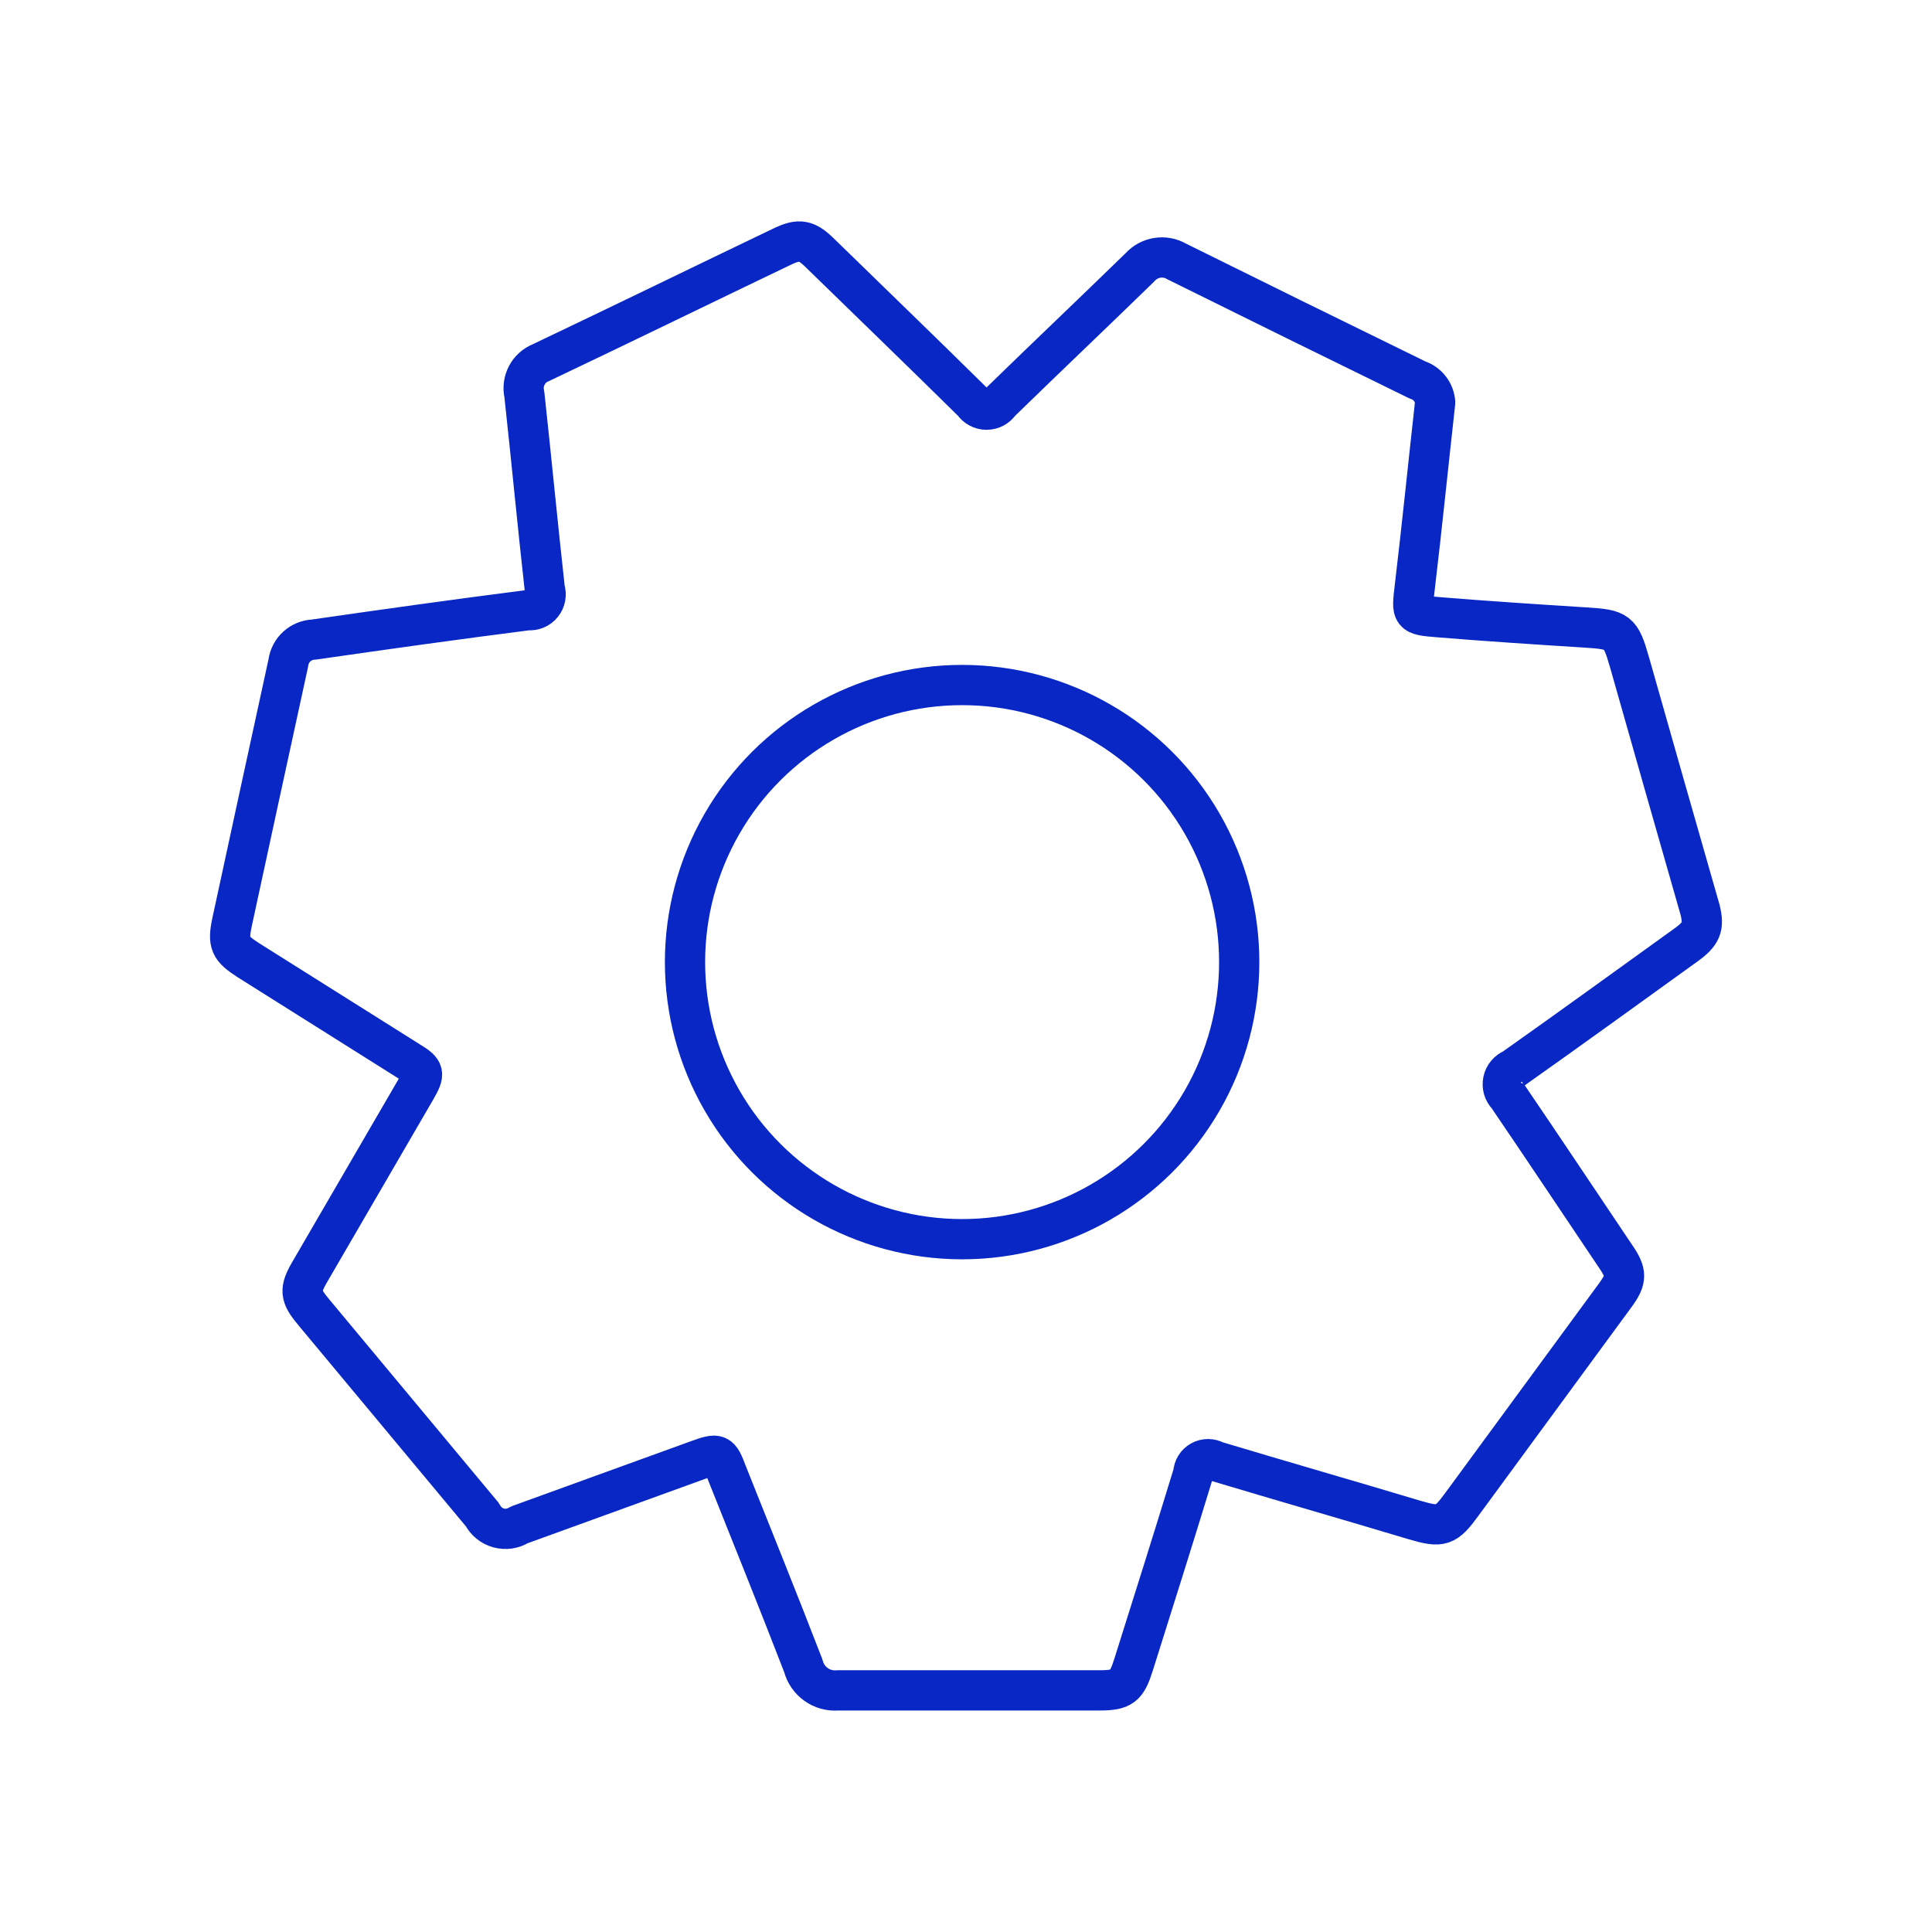 <svg width="72" height="72" viewBox="0 0 72 72" fill="none" xmlns="http://www.w3.org/2000/svg">
<path d="M60.729 24.689C60.395 23.515 60.301 23.462 59.084 23.385C57.246 23.269 55.41 23.149 53.6 23.001C52.585 22.92 52.608 22.896 52.722 21.904C52.992 19.634 53.223 17.352 53.484 15C53.457 14.613 53.197 14.281 52.827 14.161C49.832 12.698 46.842 11.226 43.856 9.746C43.406 9.482 42.834 9.572 42.485 9.96C40.752 11.648 38.998 13.31 37.265 15C37.153 15.167 36.967 15.268 36.766 15.268C36.564 15.268 36.378 15.167 36.267 15C34.39 13.145 32.494 11.32 30.607 9.478C30.059 8.93 29.802 8.874 29.121 9.204C26.122 10.641 23.148 12.094 20.16 13.514C19.689 13.702 19.427 14.204 19.541 14.698C19.805 17.117 20.034 19.546 20.304 21.965C20.368 22.155 20.331 22.365 20.205 22.521C20.081 22.678 19.884 22.759 19.685 22.738C17.02 23.078 14.359 23.451 11.695 23.835C11.208 23.854 10.808 24.22 10.746 24.7C10.05 27.902 9.347 31.122 8.651 34.352C8.479 35.154 8.574 35.344 9.248 35.779L15.28 39.575C15.829 39.909 15.829 40.014 15.516 40.567L11.551 47.388C11.157 48.062 11.178 48.287 11.678 48.885L17.984 56.457C18.106 56.695 18.324 56.871 18.581 56.941C18.841 57.012 19.117 56.974 19.344 56.83L25.995 54.418C26.769 54.138 26.811 54.155 27.092 54.9C28.045 57.291 29.011 59.681 29.939 62.085C30.087 62.661 30.629 63.047 31.222 62.995H40.973C41.823 62.995 41.988 62.852 42.245 62.036C42.991 59.667 43.742 57.297 44.471 54.907C44.477 54.714 44.584 54.541 44.754 54.446C44.921 54.354 45.126 54.354 45.293 54.451C47.761 55.192 50.229 55.899 52.708 56.644C53.716 56.94 53.875 56.89 54.483 56.057L60.199 48.266C60.631 47.675 60.631 47.433 60.199 46.807C58.86 44.818 57.534 42.821 56.18 40.835H56.178C56.036 40.69 55.974 40.482 56.017 40.28C56.058 40.081 56.197 39.914 56.388 39.837C58.538 38.318 60.67 36.772 62.81 35.231C63.414 34.799 63.512 34.546 63.358 33.91C62.476 30.831 61.599 27.758 60.73 24.69L60.729 24.689ZM35.855 46.181C32.166 46.181 28.756 44.212 26.912 41.018C25.067 37.822 25.067 33.887 26.912 30.691C28.756 27.497 32.166 25.529 35.855 25.529C39.544 25.529 42.954 27.497 44.799 30.691C46.643 33.887 46.643 37.822 44.799 41.018C42.954 44.212 39.544 46.181 35.855 46.181Z" stroke="#0827C4" stroke-width="1.5" stroke-linejoin="bevel"/>
</svg>
